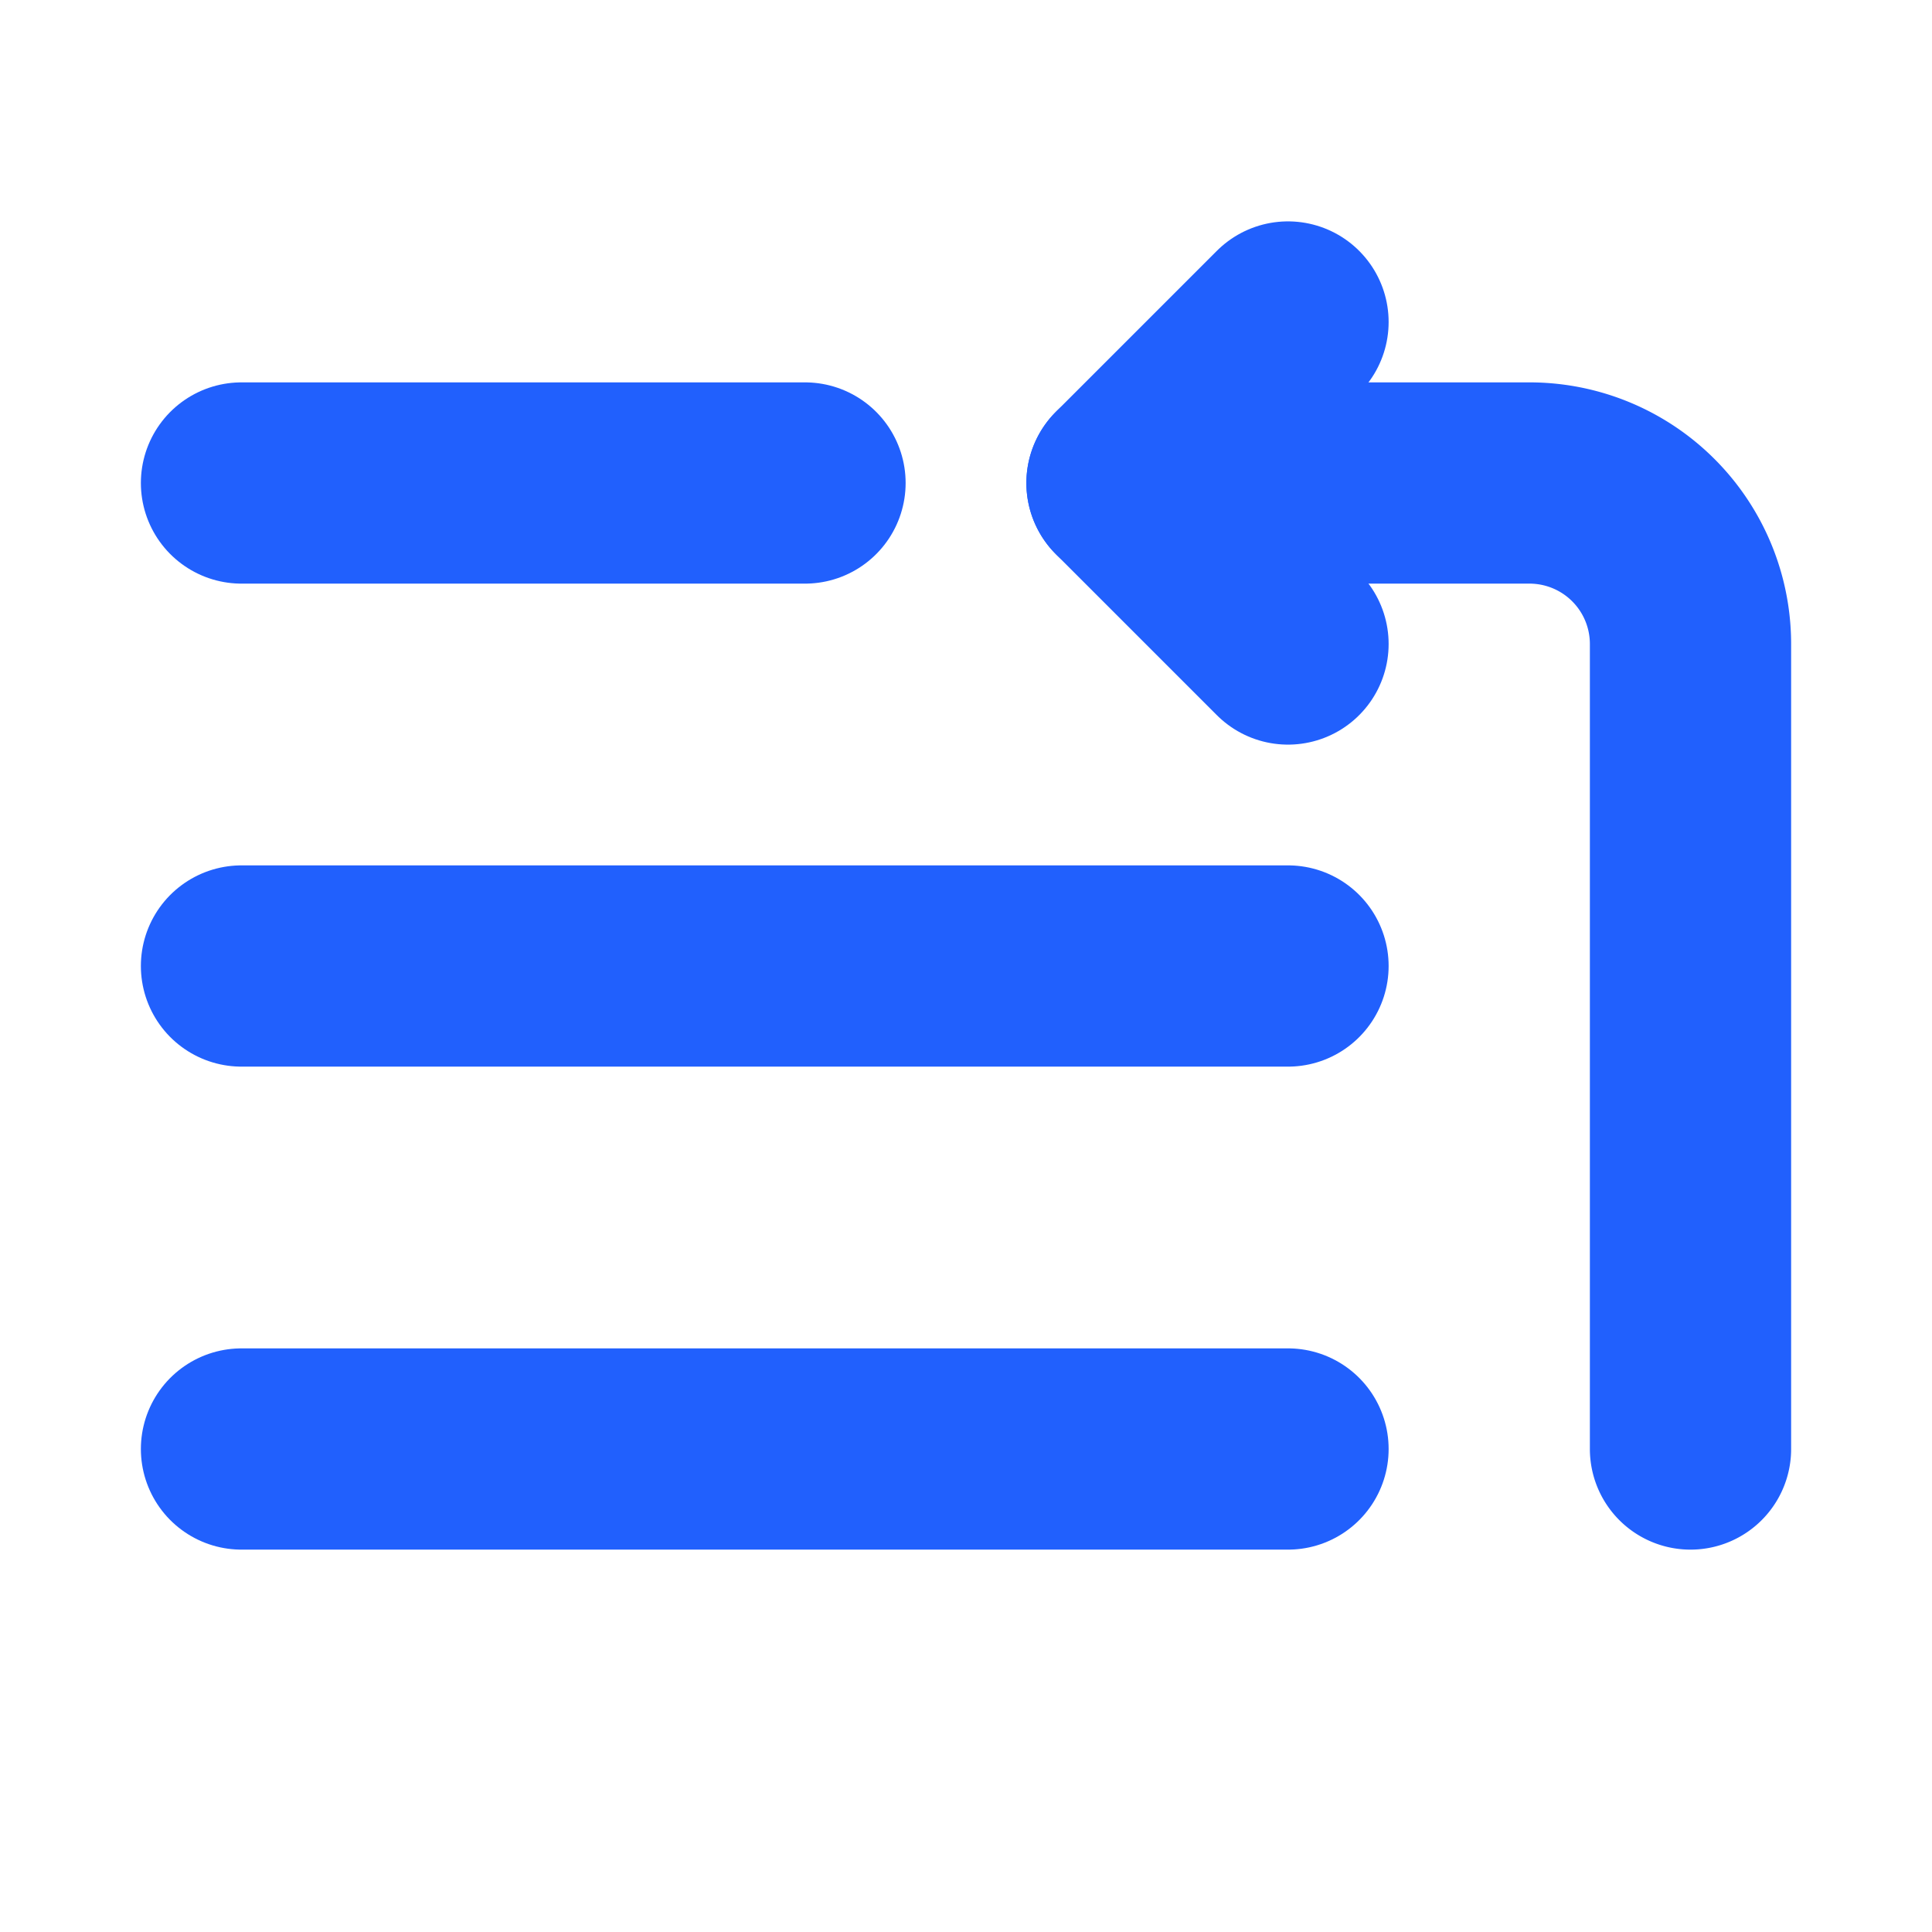 <svg xmlns="http://www.w3.org/2000/svg" width="64" height="64" viewBox="0 0 24 24" fill="none" stroke="#2160fd" stroke-width="2.5" stroke-linecap="round" stroke-linejoin="round"><path d="M16 12H3"></path><path d="M16 18H3"></path><path d="M10 6H3"></path><path d="M21 18V8a2 2 0 0 0-2-2h-5"></path><path d="m16 8-2-2 2-2"></path></svg>